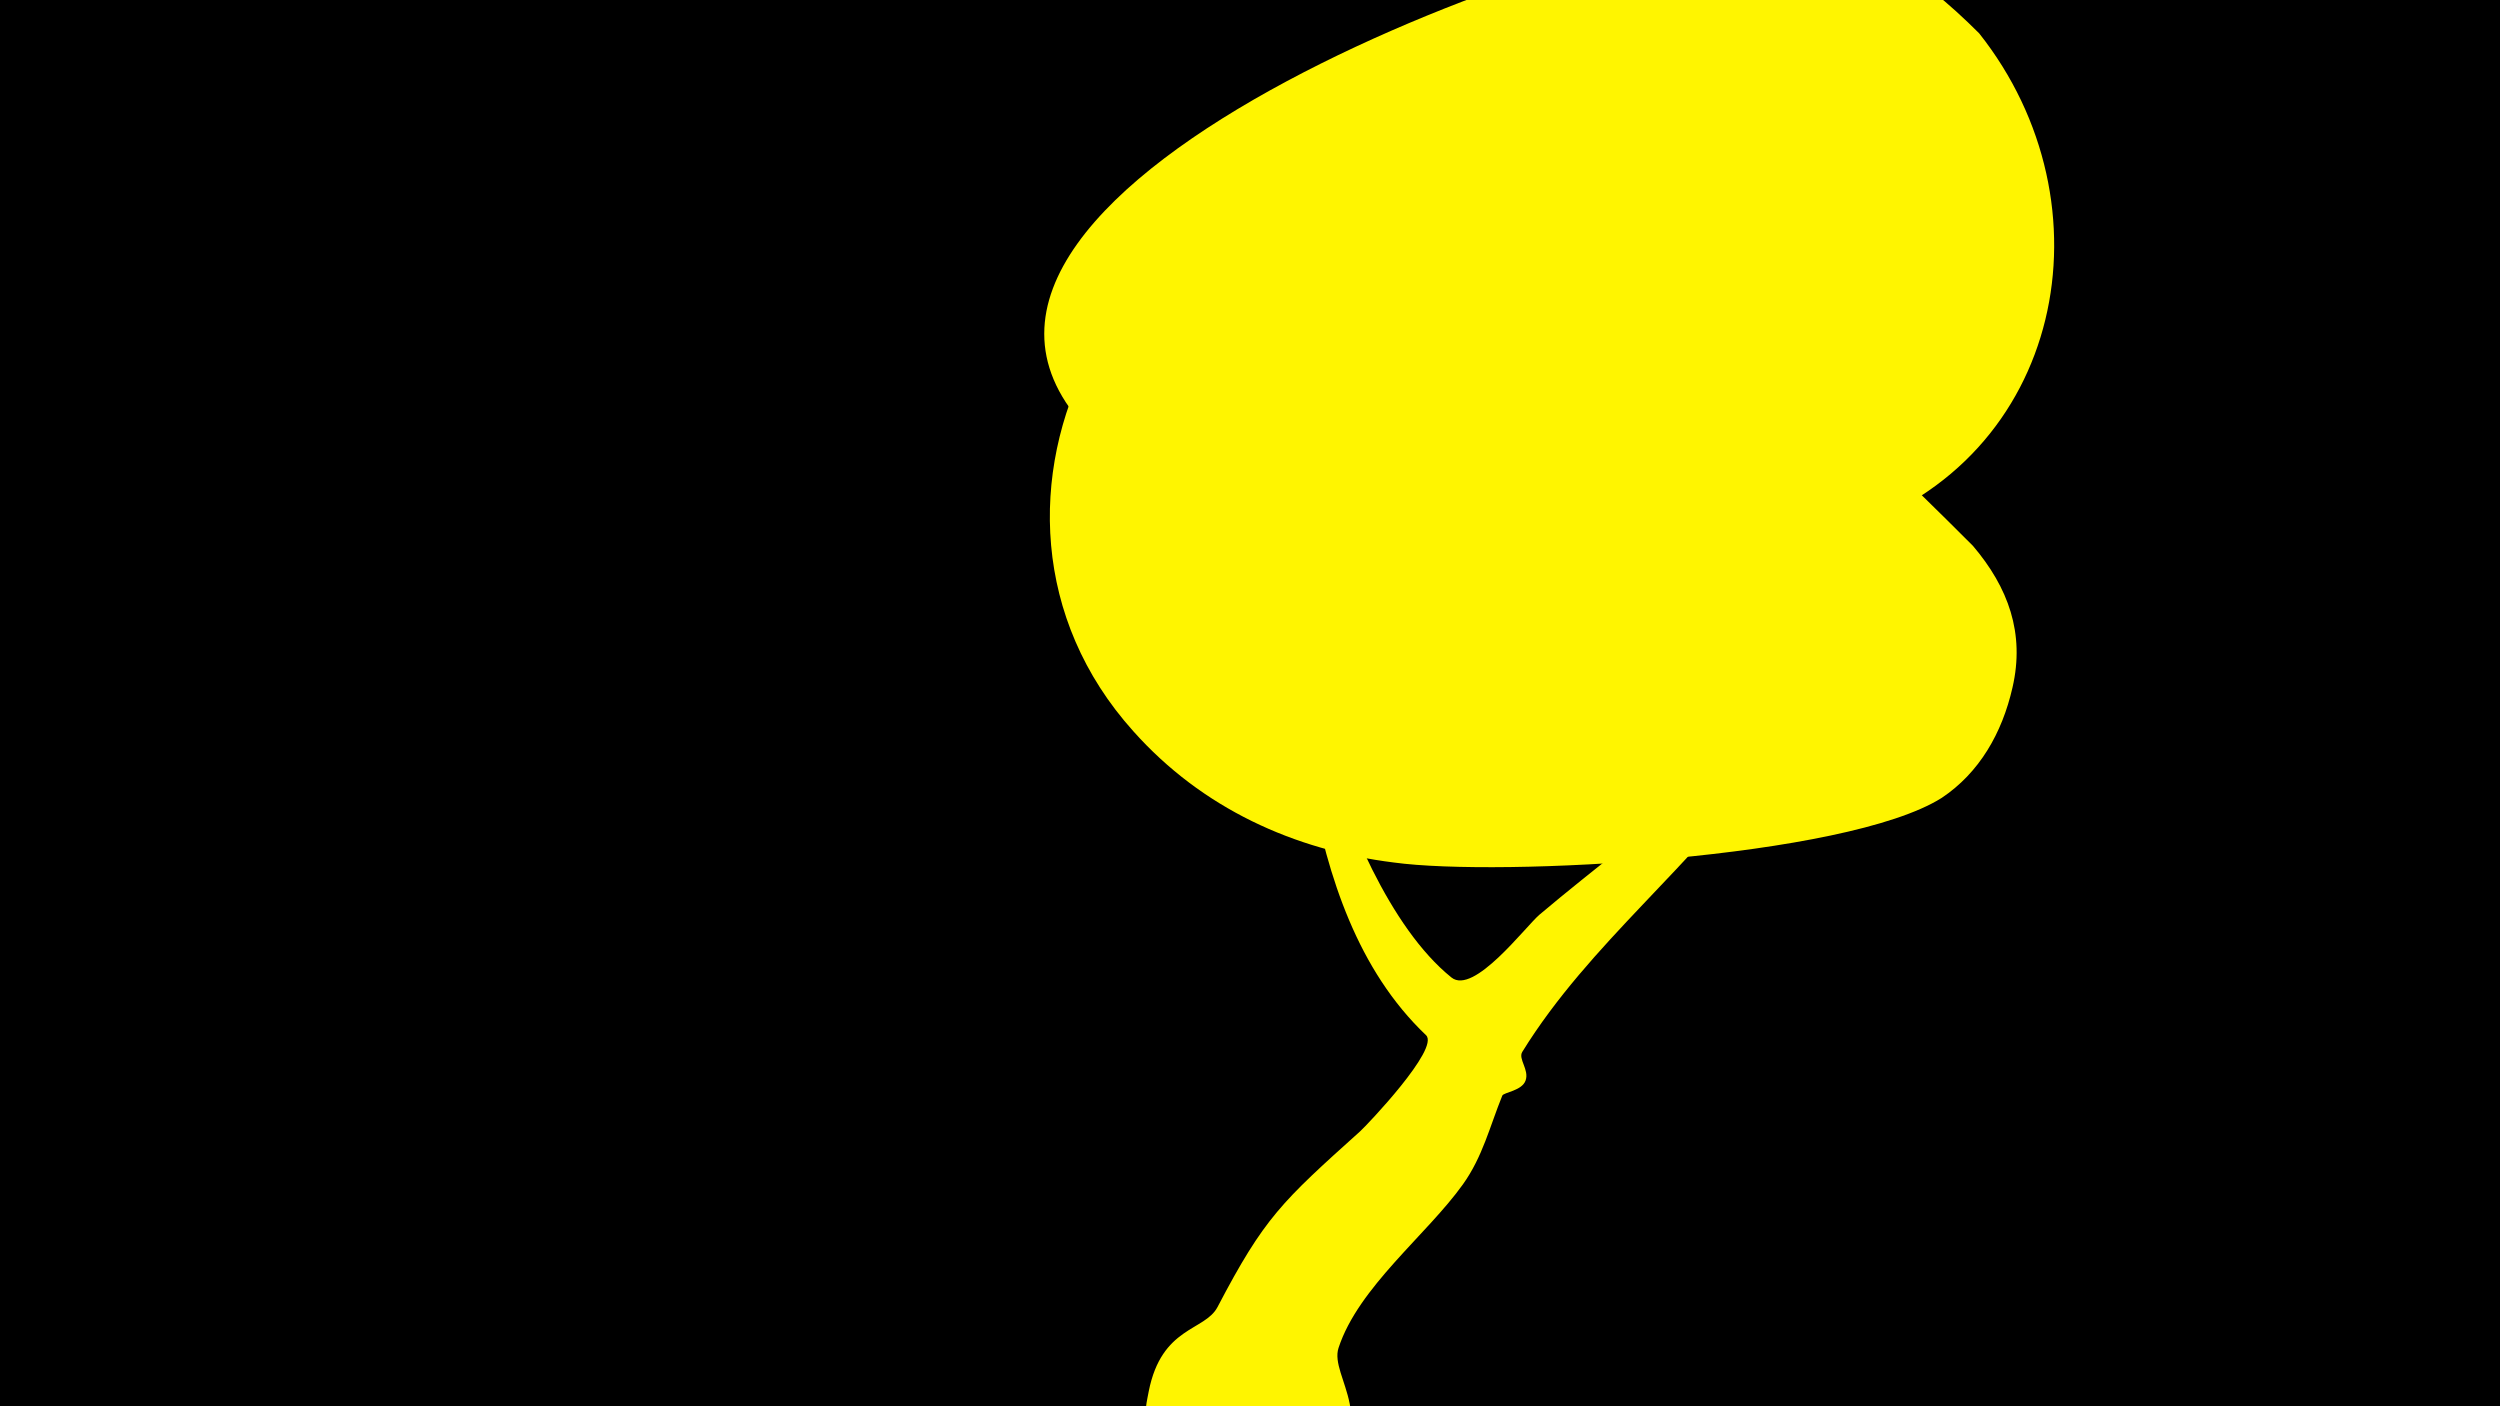 <svg width="1200" height="675" viewBox="-500 -500 1200 675" xmlns="http://www.w3.org/2000/svg"><path d="M-500-500h1200v675h-1200z" fill="#000"/><path d="M51.4 167.8c6.2-31.2 26.9-28.8 33-40.4 22.5-43 30.8-50.5 68.5-84.4 3.1-2.8 38.3-39.7 31.6-46.1-32.8-31.2-47.2-76-55.3-119.9-4.3-23.6-12.9-60.5-8.3-63.7 0.9-0.6 5 10.8 14.6 44 10.1 35.2 31.4 87.9 61.2 111.9 10.7 8.6 35.5-24.4 42.3-30.2 26.4-22.3 54.5-42.9 80-66.3 21-19.3 49.6-45 53.3-75.1 6-47.5-13.1-98.9-3.8-146.8 2.7-13.8 19.2-19.7 30.6-12.4 23.1 14.8 7.1 127.1 3.1 135.4-6.5 13.6-18 24.2-25.3 37.5-9.9 17.9-16.6 36.5-28.4 53.5-35 50.4-85.5 87.8-117.8 140.1-2.1 3.4 3.4 8.5 1.6 13.7-1.7 5-10.5 5.7-11.2 7.3-6 14.8-9.4 29.3-18.9 42.6-17.3 24.2-50.2 49.4-59.7 78.5-4.6 13.9 22 35.8-9.5 64.4-29.4 26.6-91.1 4.2-82.3-40z"  fill="#fff500" /><path d="M450-484c-29-29-60-50-102-52-73-4-432 124-328 240 32 36 94 44 139 53 73 14 155 22 227-2 105-34 129-157 64-239z"  fill="#fff500" /><path d="M447-238c-65-65-174-171-265-179-143-13-235 160-138 268 33 37 77 57 125 63 51 7 217-2 263-31 18-12 29-31 34-53 6-26-2-48-19-68z"  fill="#fff500" /></svg>
